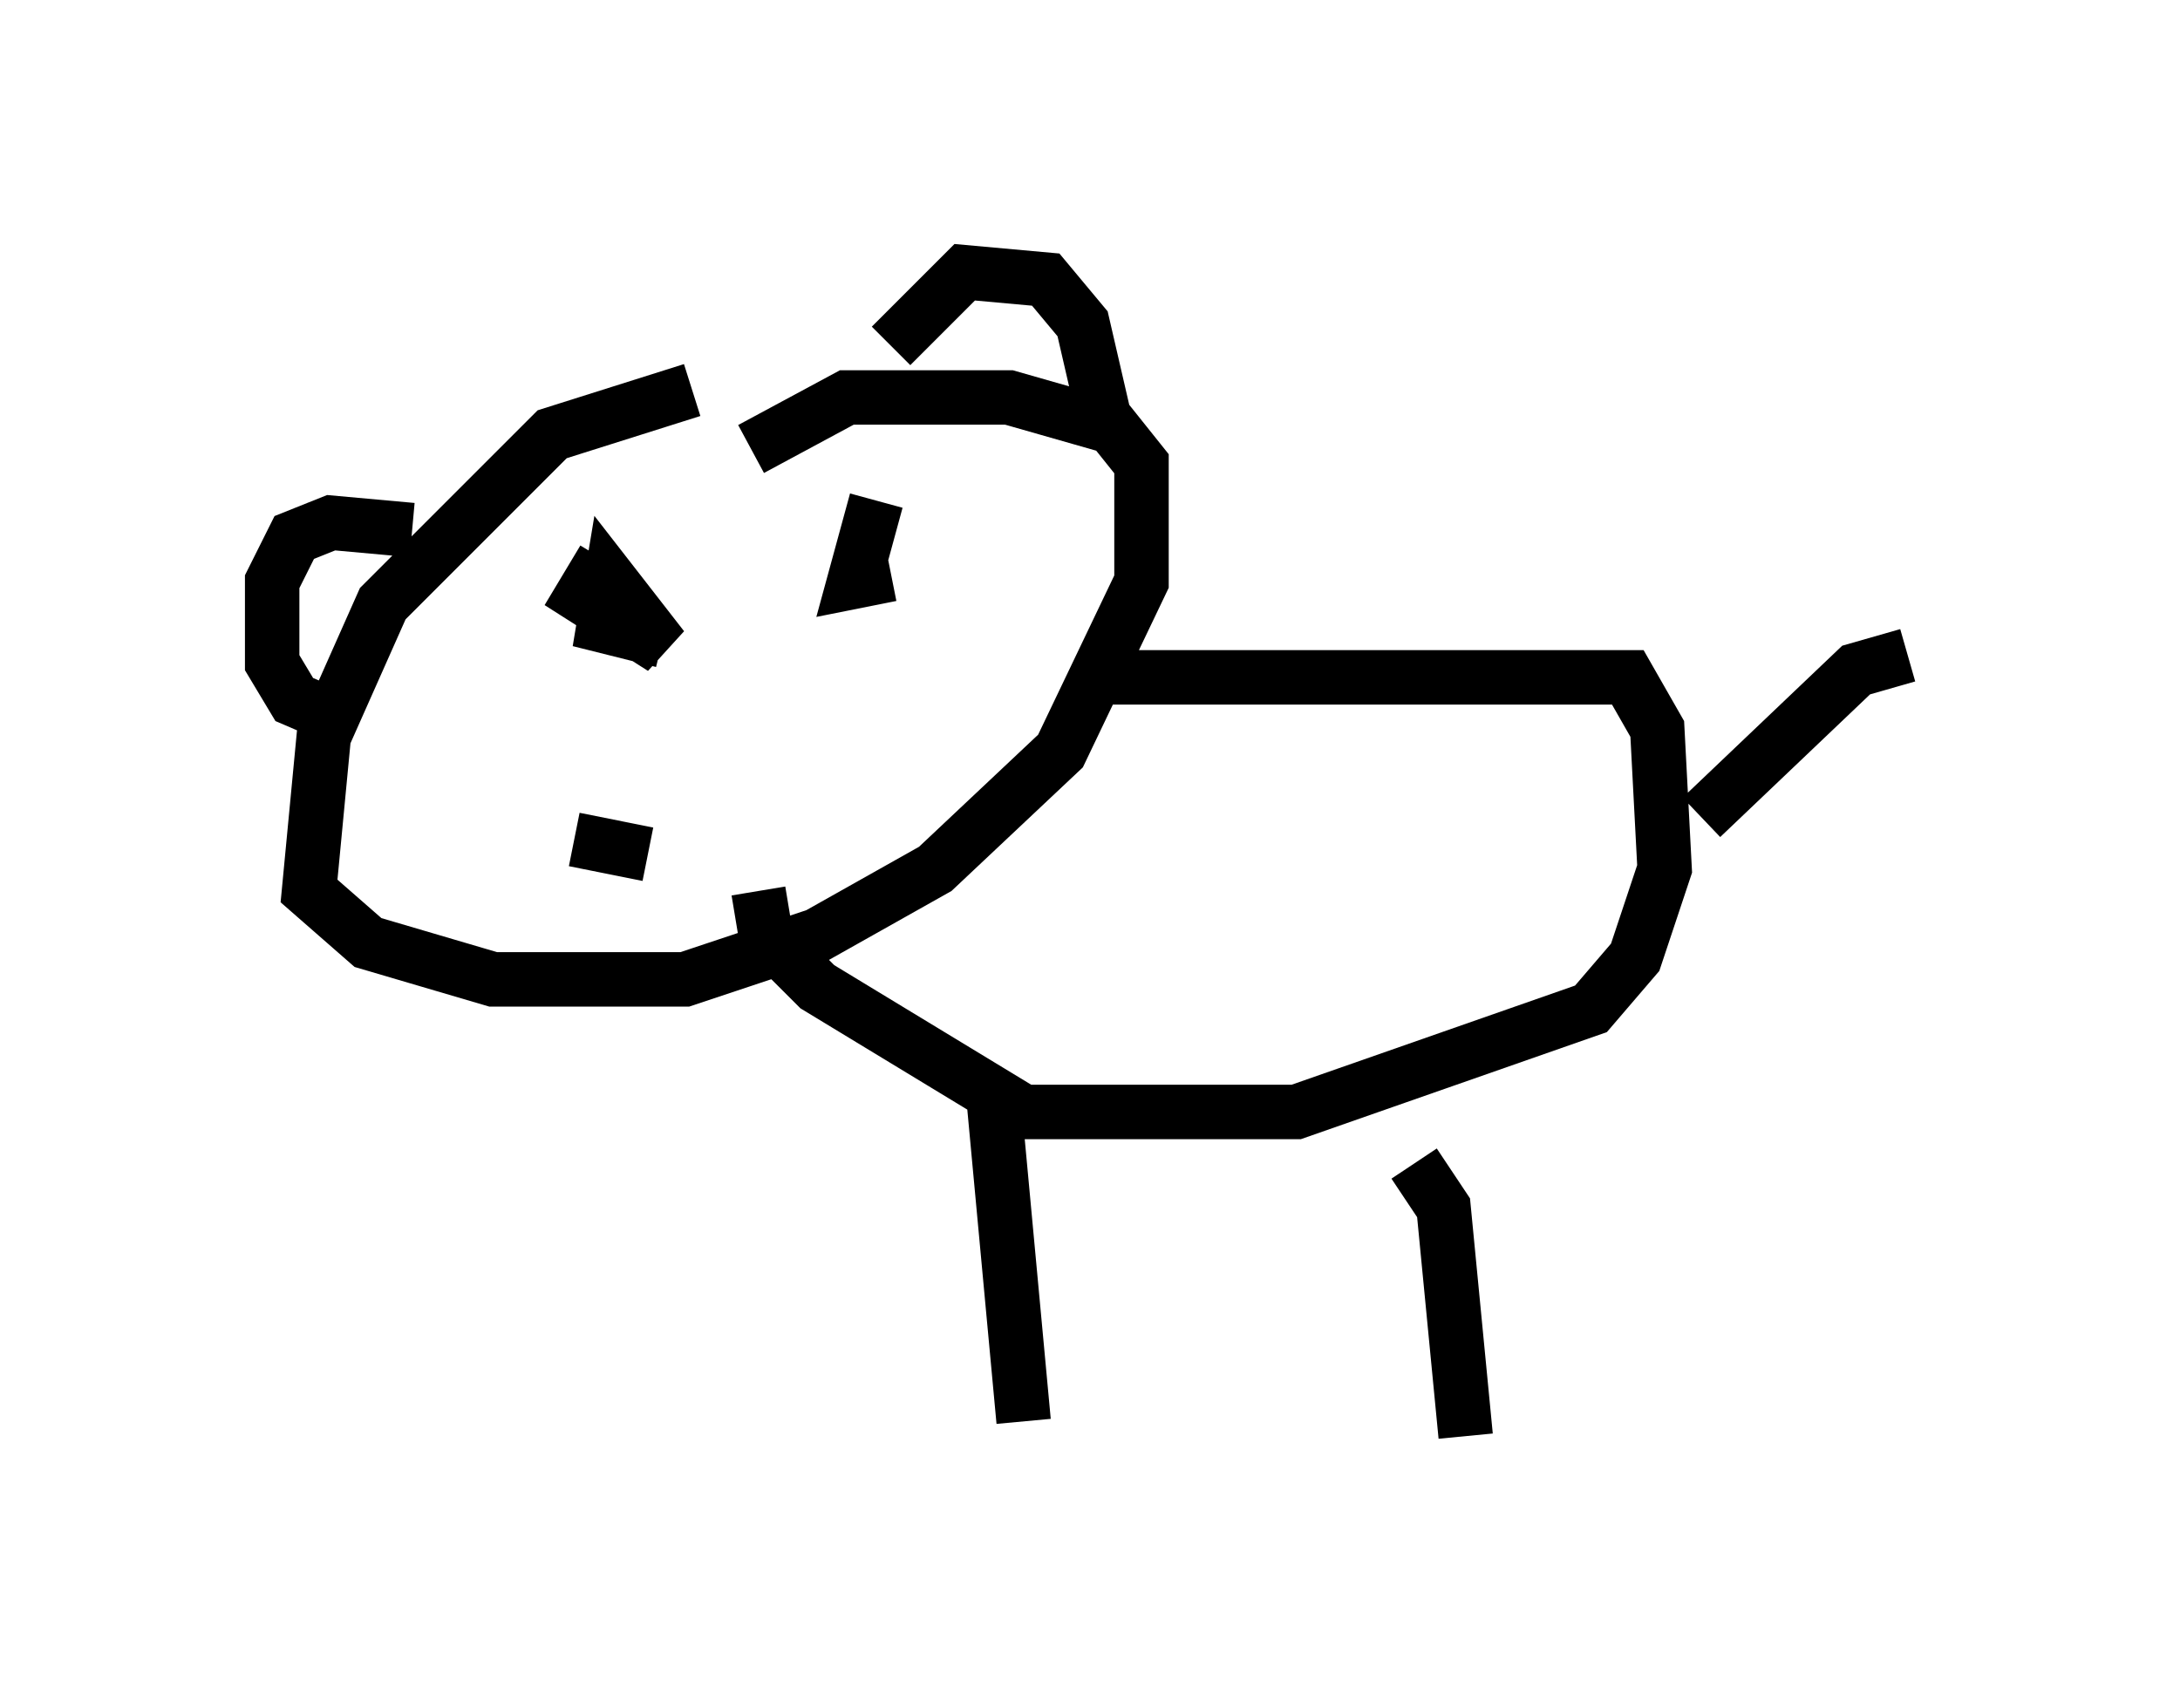 <?xml version="1.0" encoding="utf-8" ?>
<svg baseProfile="full" height="31.38" version="1.1" width="40.04" xmlns="http://www.w3.org/2000/svg" xmlns:ev="http://www.w3.org/2001/xml-events" xmlns:xlink="http://www.w3.org/1999/xlink"><defs /><rect fill="white" height="31.38" width="40.04" x="0" y="0" /><path d="M17.314, 7.03 m-4.601, 0.135 l-2.571, 0.812 -3.112, 3.112 l-1.083, 2.436 -0.271, 2.842 l1.083, 0.947 2.3, 0.677 l3.518, 0.0 2.436, -0.812 l2.165, -1.218 2.3, -2.165 l1.488, -3.112 0.0, -2.165 l-0.541, -0.677 -1.894, -0.541 l-2.977, 0.0 -1.759, 0.947 m6.36, 4.195 l9.743, 0.0 0.541, 0.947 l0.135, 2.571 -0.541, 1.624 l-0.812, 0.947 -5.413, 1.894 l-5.007, 0.0 -3.789, -2.3 l-0.947, -0.947 -0.135, -0.812 m4.33, 3.924 l0.541, 5.819 m7.172, -4.736 l0.541, 0.812 0.406, 4.195 m4.33, -11.367 l2.842, -2.706 0.947, -0.271 m-23.951, -1.759 l-0.406, 0.677 1.488, 0.947 l-0.947, -1.218 -0.135, 0.812 l1.083, 0.271 m3.924, -2.571 l-0.406, 1.488 0.677, -0.135 m0.0, -4.195 l1.353, -1.353 1.488, 0.135 l0.677, 0.812 0.406, 1.759 m-12.72, 2.03 l-1.488, -0.135 -0.677, 0.271 l-0.406, 0.812 0.0, 1.488 l0.406, 0.677 0.947, 0.406 m4.195, 2.165 l1.353, 0.271 m2.03, -2.706 " fill="none" stroke="black" stroke-width="1" /></svg>